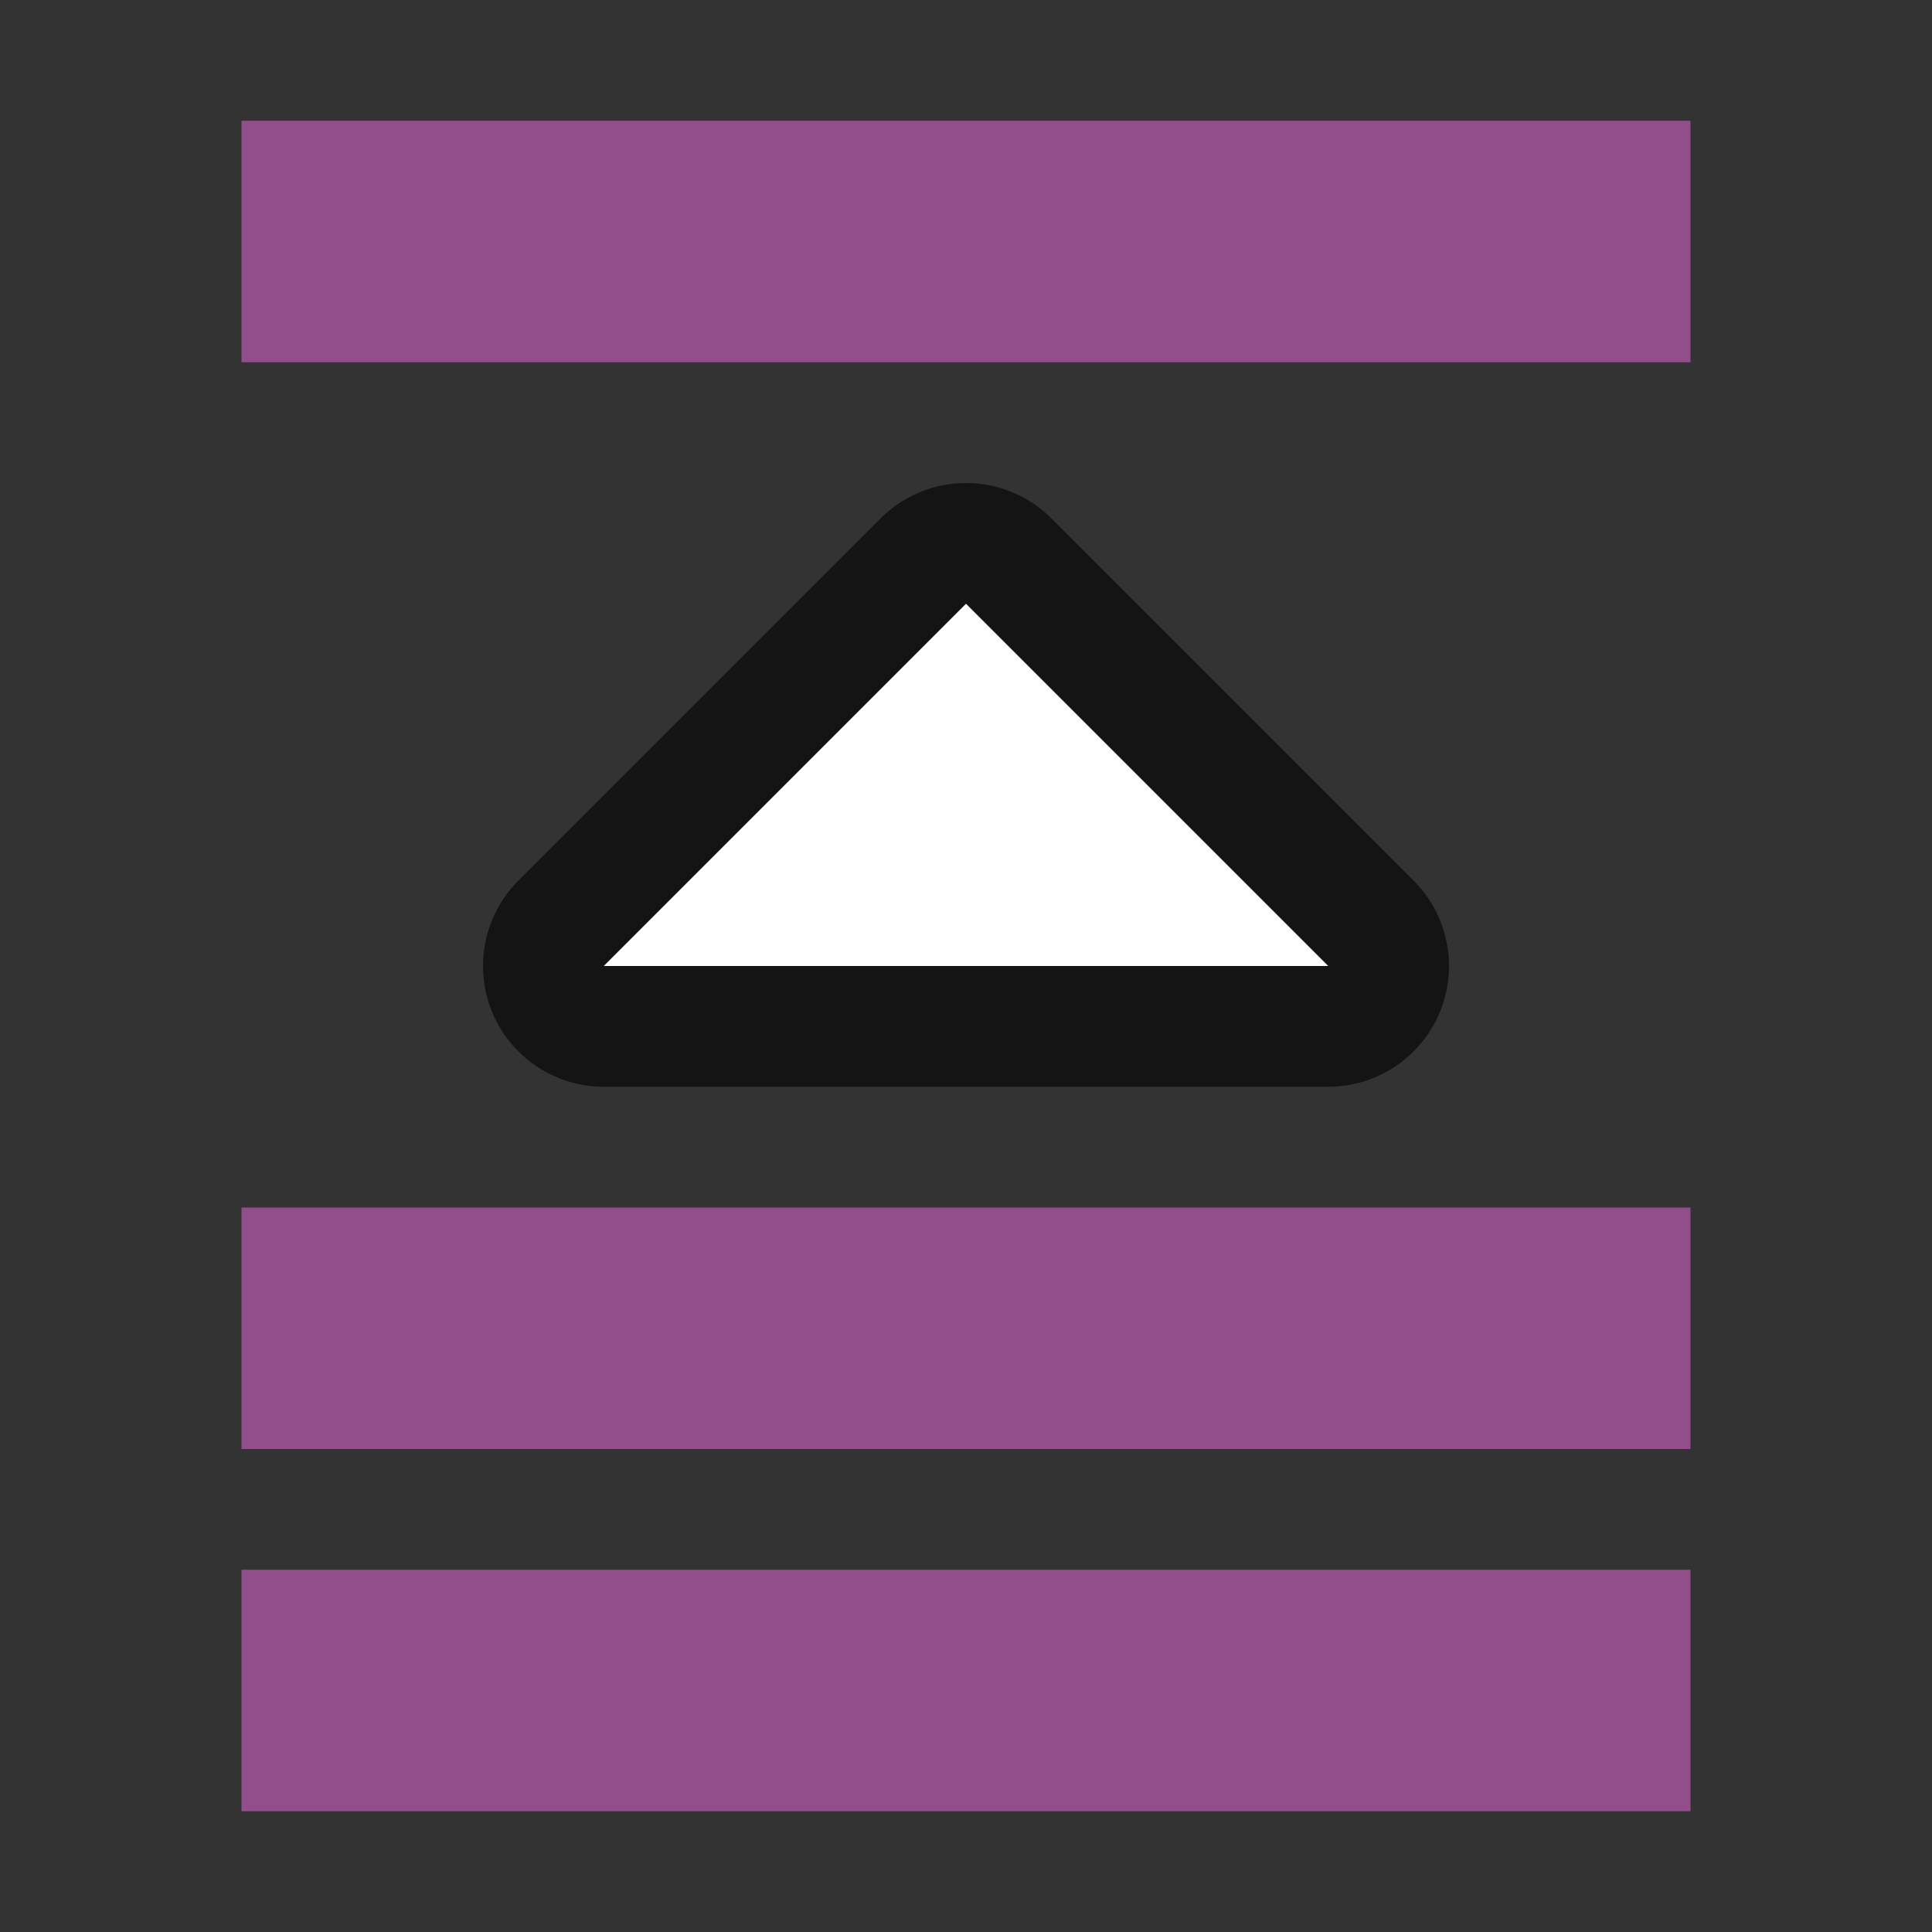 <svg xmlns="http://www.w3.org/2000/svg" viewBox="0 0 16 16"><rect x="0" y="0" width="16" height="16" fill="#333333" stroke="none"/><path d="M5 8l3-3 3 3z" opacity=".6" stroke="#000" stroke-width="2" stroke-linejoin="round"/><path d="M5 8l3-3 3 3z" fill="#fff"/><path fill="#924d8b" d="M14 15H2v-2h12zM14 12H2v-2h12zM14 3H2V1h12z"/></svg>